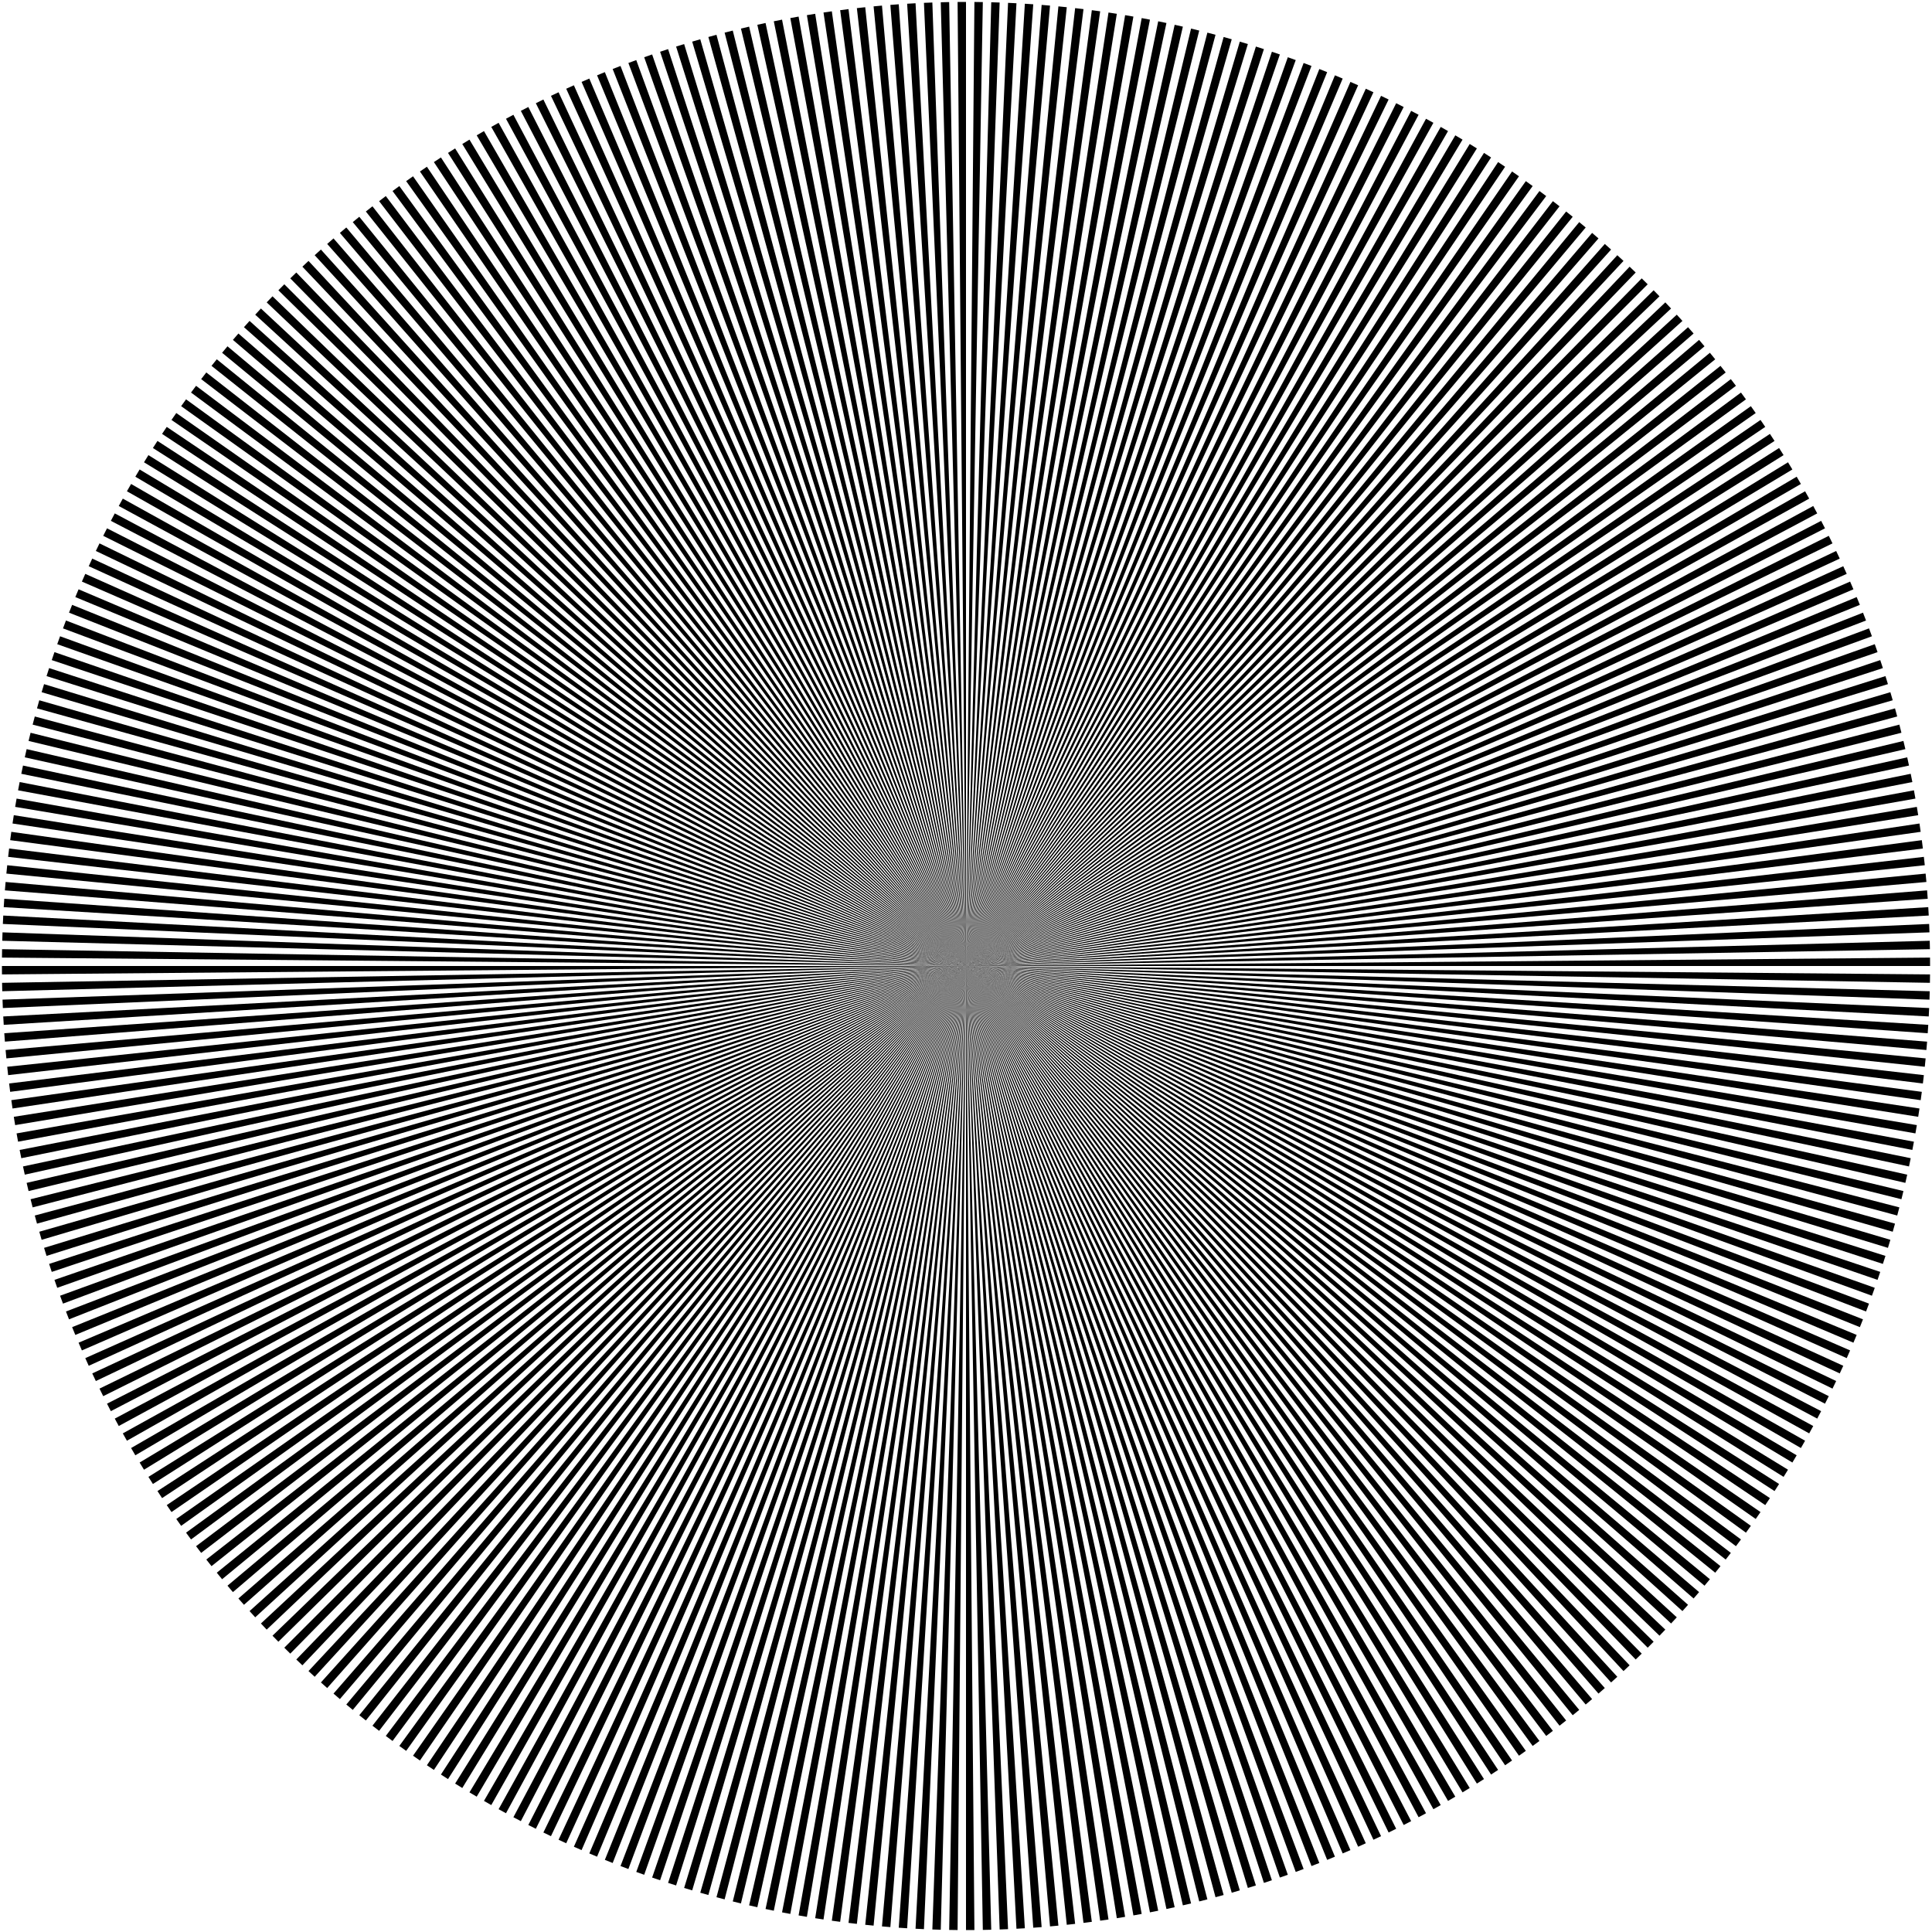 <?xml version="1.0" standalone="no"?>
<svg xmlns:xlink="http://www.w3.org/1999/xlink" xmlns:dc="http://purl.org/dc/elements/1.1/" xmlns:cc="http://creativecommons.org/ns#" xmlns:rdf="http://www.w3.org/1999/02/22-rdf-syntax-ns#" xmlns:svg="http://www.w3.org/2000/svg" xmlns="http://www.w3.org/2000/svg" version="1.1" viewBox="0 0 1000 1000">
<g transform = "scale(1,-1) translate(0,-1000)">
  <path fill-rule="nonzero" fill="rgb(0,0,0)" fill-opacity="1" color-interpolation="linearRGB" d="M 500 500 L 504.355 998.981 L 508.709 998.924 L 500 500 L 513.062 998.829 L 517.415 998.696 L 500 500 L 521.766 998.525 L 526.116 998.316 L 500 500 L 530.463 998.069 L 534.808 997.784 L 500 500 L 539.151 997.462 L 543.491 997.101 L 500 500 L 547.827 996.703 L 552.16 996.266 L 500 500 L 556.488 995.792 L 560.813 995.281 L 500 500 L 565.133 994.731 L 569.447 994.144 L 500 500 L 573.757 993.519 L 578.061 992.857 L 500 500 L 582.359 992.156 L 586.65 991.419 L 500 500 L 590.936 990.644 L 595.214 989.832 L 500 500 L 599.485 988.982 L 603.748 988.096 L 500 500 L 608.003 987.172 L 612.251 986.211 L 500 500 L 616.489 985.213 L 620.719 984.178 L 500 500 L 624.94 983.106 L 629.151 981.997 L 500 500 L 633.352 980.852 L 637.543 979.67 L 500 500 L 641.724 978.451 L 645.893 977.196 L 500 500 L 650.052 975.905 L 654.199 974.577 L 500 500 L 658.335 973.214 L 662.458 971.814 L 500 500 L 666.57 970.378 L 670.668 968.907 L 500 500 L 674.753 967.399 L 678.826 965.857 L 500 500 L 682.884 964.278 L 686.929 962.665 L 500 500 L 690.959 961.016 L 694.975 959.332 L 500 500 L 698.976 957.613 L 702.962 955.859 L 500 500 L 706.932 954.071 L 710.887 952.248 L 500 500 L 714.825 950.39 L 718.747 948.498 L 500 500 L 722.653 946.572 L 726.541 944.612 L 500 500 L 730.413 942.618 L 734.266 940.591 L 500 500 L 738.102 938.53 L 741.92 936.435 L 500 500 L 745.719 934.307 L 749.5 932.147 L 500 500 L 753.262 929.953 L 757.004 927.726 L 500 500 L 760.727 925.467 L 764.43 923.176 L 500 500 L 768.113 920.852 L 771.775 918.497 L 500 500 L 775.417 916.109 L 779.037 913.69 L 500 500 L 782.637 911.239 L 786.215 908.757 L 500 500 L 789.771 906.244 L 793.305 903.699 L 500 500 L 796.817 901.125 L 800.306 898.519 L 500 500 L 803.772 895.883 L 807.215 893.217 L 500 500 L 810.635 890.521 L 814.031 887.796 L 500 500 L 817.403 885.041 L 820.751 882.256 L 500 500 L 824.075 879.443 L 827.373 876.6 L 500 500 L 830.647 873.729 L 833.896 870.829 L 500 500 L 837.12 867.901 L 840.317 864.945 L 500 500 L 843.489 861.962 L 846.635 858.951 L 500 500 L 849.754 855.912 L 852.846 852.846 L 500 500 L 855.912 849.754 L 858.951 846.635 L 500 500 L 861.962 843.489 L 864.945 840.317 L 500 500 L 867.901 837.12 L 870.829 833.896 L 500 500 L 873.729 830.647 L 876.6 827.373 L 500 500 L 879.443 824.075 L 882.256 820.751 L 500 500 L 885.041 817.403 L 887.796 814.031 L 500 500 L 890.521 810.635 L 893.217 807.215 L 500 500 L 895.883 803.772 L 898.519 800.306 L 500 500 L 901.125 796.817 L 903.699 793.305 L 500 500 L 906.244 789.771 L 908.757 786.215 L 500 500 L 911.239 782.637 L 913.69 779.037 L 500 500 L 916.109 775.417 L 918.497 771.775 L 500 500 L 920.852 768.113 L 923.176 764.43 L 500 500 L 925.467 760.727 L 927.726 757.004 L 500 500 L 929.953 753.262 L 932.147 749.5 L 500 500 L 934.307 745.719 L 936.435 741.92 L 500 500 L 938.53 738.102 L 940.591 734.266 L 500 500 L 942.618 730.413 L 944.612 726.541 L 500 500 L 946.572 722.653 L 948.498 718.747 L 500 500 L 950.39 714.825 L 952.248 710.887 L 500 500 L 954.071 706.932 L 955.859 702.962 L 500 500 L 957.613 698.976 L 959.332 694.975 L 500 500 L 961.016 690.959 L 962.665 686.929 L 500 500 L 964.278 682.884 L 965.857 678.826 L 500 500 L 967.399 674.753 L 968.907 670.668 L 500 500 L 970.378 666.57 L 971.814 662.458 L 500 500 L 973.214 658.335 L 974.577 654.199 L 500 500 L 975.905 650.052 L 977.196 645.893 L 500 500 L 978.451 641.724 L 979.67 637.543 L 500 500 L 980.852 633.352 L 981.997 629.151 L 500 500 L 983.106 624.94 L 984.178 620.719 L 500 500 L 985.213 616.489 L 986.211 612.251 L 500 500 L 987.172 608.003 L 988.096 603.748 L 500 500 L 988.982 599.485 L 989.832 595.214 L 500 500 L 990.644 590.936 L 991.419 586.65 L 500 500 L 992.156 582.359 L 992.857 578.061 L 500 500 L 993.519 573.757 L 994.144 569.447 L 500 500 L 994.731 565.133 L 995.281 560.813 L 500 500 L 995.792 556.488 L 996.266 552.16 L 500 500 L 996.703 547.827 L 997.101 543.491 L 500 500 L 997.462 539.151 L 997.784 534.808 L 500 500 L 998.069 530.463 L 998.316 526.116 L 500 500 L 998.525 521.766 L 998.696 517.415 L 500 500 L 998.829 513.062 L 998.924 508.709 L 500 500 L 998.981 504.355 L 999 500 L 500 500 L 998.981 495.645 L 998.924 491.291 L 500 500 L 998.829 486.938 L 998.696 482.585 L 500 500 L 998.525 478.234 L 998.316 473.884 L 500 500 L 998.069 469.537 L 997.784 465.192 L 500 500 L 997.462 460.849 L 997.101 456.509 L 500 500 L 996.703 452.173 L 996.266 447.84 L 500 500 L 995.792 443.512 L 995.281 439.187 L 500 500 L 994.731 434.867 L 994.144 430.553 L 500 500 L 993.519 426.243 L 992.857 421.939 L 500 500 L 992.156 417.641 L 991.419 413.35 L 500 500 L 990.644 409.064 L 989.832 404.786 L 500 500 L 988.982 400.515 L 988.096 396.252 L 500 500 L 987.172 391.997 L 986.211 387.749 L 500 500 L 985.213 383.511 L 984.178 379.281 L 500 500 L 983.106 375.06 L 981.997 370.849 L 500 500 L 980.852 366.648 L 979.67 362.457 L 500 500 L 978.451 358.276 L 977.196 354.107 L 500 500 L 975.905 349.948 L 974.577 345.801 L 500 500 L 973.214 341.665 L 971.814 337.542 L 500 500 L 970.378 333.43 L 968.907 329.332 L 500 500 L 967.399 325.247 L 965.857 321.174 L 500 500 L 964.278 317.116 L 962.665 313.071 L 500 500 L 961.016 309.041 L 959.332 305.025 L 500 500 L 957.613 301.024 L 955.859 297.038 L 500 500 L 954.071 293.068 L 952.248 289.113 L 500 500 L 950.39 285.175 L 948.498 281.253 L 500 500 L 946.572 277.347 L 944.612 273.459 L 500 500 L 942.618 269.587 L 940.591 265.734 L 500 500 L 938.53 261.898 L 936.435 258.08 L 500 500 L 934.307 254.281 L 932.147 250.5 L 500 500 L 929.953 246.738 L 927.726 242.996 L 500 500 L 925.467 239.273 L 923.176 235.57 L 500 500 L 920.852 231.887 L 918.497 228.225 L 500 500 L 916.109 224.583 L 913.69 220.963 L 500 500 L 911.239 217.363 L 908.757 213.785 L 500 500 L 906.244 210.229 L 903.699 206.695 L 500 500 L 901.125 203.183 L 898.519 199.694 L 500 500 L 895.883 196.228 L 893.217 192.785 L 500 500 L 890.521 189.365 L 887.796 185.969 L 500 500 L 885.041 182.597 L 882.256 179.249 L 500 500 L 879.443 175.925 L 876.6 172.627 L 500 500 L 873.729 169.353 L 870.829 166.104 L 500 500 L 867.901 162.88 L 864.945 159.683 L 500 500 L 861.962 156.511 L 858.951 153.365 L 500 500 L 855.912 150.246 L 852.846 147.154 L 500 500 L 849.754 144.088 L 846.635 141.049 L 500 500 L 843.489 138.038 L 840.317 135.055 L 500 500 L 837.12 132.099 L 833.896 129.171 L 500 500 L 830.647 126.271 L 827.373 123.4 L 500 500 L 824.075 120.557 L 820.751 117.744 L 500 500 L 817.403 114.959 L 814.031 112.204 L 500 500 L 810.635 109.479 L 807.215 106.783 L 500 500 L 803.772 104.117 L 800.306 101.481 L 500 500 L 796.817 98.875 L 793.305 96.301 L 500 500 L 789.771 93.756 L 786.215 91.243 L 500 500 L 782.637 88.761 L 779.037 86.31 L 500 500 L 775.417 83.891 L 771.775 81.503 L 500 500 L 768.113 79.148 L 764.43 76.824 L 500 500 L 760.727 74.533 L 757.004 72.274 L 500 500 L 753.262 70.047 L 749.5 67.853 L 500 500 L 745.719 65.693 L 741.92 63.565 L 500 500 L 738.102 61.47 L 734.266 59.409 L 500 500 L 730.413 57.382 L 726.541 55.388 L 500 500 L 722.653 53.428 L 718.747 51.502 L 500 500 L 714.825 49.61 L 710.887 47.752 L 500 500 L 706.932 45.929 L 702.962 44.141 L 500 500 L 698.976 42.387 L 694.975 40.668 L 500 500 L 690.959 38.984 L 686.929 37.335 L 500 500 L 682.884 35.722 L 678.826 34.143 L 500 500 L 674.753 32.601 L 670.668 31.093 L 500 500 L 666.57 29.622 L 662.458 28.186 L 500 500 L 658.335 26.786 L 654.199 25.423 L 500 500 L 650.052 24.095 L 645.893 22.804 L 500 500 L 641.724 21.549 L 637.543 20.33 L 500 500 L 633.352 19.148 L 629.151 18.003 L 500 500 L 624.94 16.894 L 620.719 15.822 L 500 500 L 616.489 14.787 L 612.251 13.789 L 500 500 L 608.003 12.828 L 603.748 11.904 L 500 500 L 599.485 11.018 L 595.214 10.168 L 500 500 L 590.936 9.356 L 586.65 8.581 L 500 500 L 582.359 7.843 L 578.061 7.143 L 500 500 L 573.757 6.481 L 569.447 5.856 L 500 500 L 565.133 5.269 L 560.813 4.719 L 500 500 L 556.488 4.208 L 552.16 3.734 L 500 500 L 547.827 3.297 L 543.491 2.899 L 500 500 L 539.151 2.538 L 534.808 2.216 L 500 500 L 530.463 1.931 L 526.116 1.684 L 500 500 L 521.766 1.475 L 517.415 1.304 L 500 500 L 513.062 1.171 L 508.709 1.076 L 500 500 L 504.355 1.019 L 500 1 L 500 500 L 495.645 1.019 L 491.291 1.076 L 500 500 L 486.938 1.171 L 482.585 1.304 L 500 500 L 478.234 1.475 L 473.884 1.684 L 500 500 L 469.537 1.931 L 465.192 2.216 L 500 500 L 460.849 2.538 L 456.509 2.899 L 500 500 L 452.173 3.297 L 447.84 3.734 L 500 500 L 443.512 4.208 L 439.187 4.719 L 500 500 L 434.867 5.269 L 430.553 5.856 L 500 500 L 426.243 6.481 L 421.939 7.143 L 500 500 L 417.641 7.843 L 413.35 8.581 L 500 500 L 409.064 9.356 L 404.786 10.168 L 500 500 L 400.515 11.018 L 396.252 11.904 L 500 500 L 391.997 12.828 L 387.749 13.789 L 500 500 L 383.511 14.787 L 379.281 15.822 L 500 500 L 375.06 16.894 L 370.849 18.003 L 500 500 L 366.648 19.148 L 362.457 20.33 L 500 500 L 358.276 21.549 L 354.107 22.804 L 500 500 L 349.948 24.095 L 345.801 25.423 L 500 500 L 341.665 26.786 L 337.542 28.186 L 500 500 L 333.43 29.622 L 329.332 31.093 L 500 500 L 325.247 32.601 L 321.174 34.143 L 500 500 L 317.116 35.722 L 313.071 37.335 L 500 500 L 309.041 38.984 L 305.025 40.668 L 500 500 L 301.024 42.387 L 297.038 44.141 L 500 500 L 293.068 45.929 L 289.113 47.752 L 500 500 L 285.175 49.61 L 281.253 51.502 L 500 500 L 277.347 53.428 L 273.459 55.388 L 500 500 L 269.587 57.382 L 265.734 59.409 L 500 500 L 261.898 61.47 L 258.08 63.565 L 500 500 L 254.281 65.693 L 250.5 67.853 L 500 500 L 246.738 70.047 L 242.996 72.274 L 500 500 L 239.273 74.533 L 235.57 76.824 L 500 500 L 231.887 79.148 L 228.225 81.503 L 500 500 L 224.583 83.891 L 220.963 86.31 L 500 500 L 217.363 88.761 L 213.785 91.243 L 500 500 L 210.229 93.756 L 206.695 96.301 L 500 500 L 203.183 98.875 L 199.694 101.481 L 500 500 L 196.228 104.117 L 192.785 106.783 L 500 500 L 189.365 109.479 L 185.969 112.204 L 500 500 L 182.597 114.959 L 179.249 117.744 L 500 500 L 175.925 120.557 L 172.627 123.4 L 500 500 L 169.353 126.271 L 166.104 129.171 L 500 500 L 162.88 132.099 L 159.683 135.055 L 500 500 L 156.511 138.038 L 153.365 141.049 L 500 500 L 150.246 144.088 L 147.154 147.154 L 500 500 L 144.088 150.246 L 141.049 153.365 L 500 500 L 138.038 156.511 L 135.055 159.683 L 500 500 L 132.099 162.88 L 129.171 166.104 L 500 500 L 126.271 169.353 L 123.4 172.627 L 500 500 L 120.557 175.925 L 117.744 179.249 L 500 500 L 114.959 182.597 L 112.204 185.969 L 500 500 L 109.479 189.365 L 106.783 192.785 L 500 500 L 104.117 196.228 L 101.481 199.694 L 500 500 L 98.875 203.183 L 96.301 206.695 L 500 500 L 93.756 210.229 L 91.243 213.785 L 500 500 L 88.761 217.363 L 86.31 220.963 L 500 500 L 83.891 224.583 L 81.503 228.225 L 500 500 L 79.148 231.887 L 76.824 235.57 L 500 500 L 74.533 239.273 L 72.274 242.996 L 500 500 L 70.047 246.738 L 67.853 250.5 L 500 500 L 65.693 254.281 L 63.565 258.08 L 500 500 L 61.47 261.898 L 59.409 265.734 L 500 500 L 57.382 269.587 L 55.388 273.459 L 500 500 L 53.428 277.347 L 51.502 281.253 L 500 500 L 49.61 285.175 L 47.752 289.113 L 500 500 L 45.929 293.068 L 44.141 297.038 L 500 500 L 42.387 301.024 L 40.668 305.025 L 500 500 L 38.984 309.041 L 37.335 313.071 L 500 500 L 35.722 317.116 L 34.143 321.174 L 500 500 L 32.601 325.247 L 31.093 329.332 L 500 500 L 29.622 333.43 L 28.186 337.542 L 500 500 L 26.786 341.665 L 25.423 345.801 L 500 500 L 24.095 349.948 L 22.804 354.107 L 500 500 L 21.549 358.276 L 20.33 362.457 L 500 500 L 19.148 366.648 L 18.003 370.849 L 500 500 L 16.894 375.06 L 15.822 379.281 L 500 500 L 14.787 383.511 L 13.789 387.749 L 500 500 L 12.828 391.997 L 11.904 396.252 L 500 500 L 11.018 400.515 L 10.168 404.786 L 500 500 L 9.356 409.064 L 8.581 413.35 L 500 500 L 7.843 417.641 L 7.143 421.939 L 500 500 L 6.481 426.243 L 5.856 430.553 L 500 500 L 5.269 434.867 L 4.719 439.187 L 500 500 L 4.208 443.512 L 3.734 447.84 L 500 500 L 3.297 452.173 L 2.899 456.509 L 500 500 L 2.538 460.849 L 2.216 465.192 L 500 500 L 1.931 469.537 L 1.684 473.884 L 500 500 L 1.475 478.234 L 1.304 482.585 L 500 500 L 1.171 486.938 L 1.076 491.291 L 500 500 L 1.019 495.645 L 1 500 L 500 500 L 1.019 504.355 L 1.076 508.709 L 500 500 L 1.171 513.062 L 1.304 517.415 L 500 500 L 1.475 521.766 L 1.684 526.116 L 500 500 L 1.931 530.463 L 2.216 534.808 L 500 500 L 2.538 539.151 L 2.899 543.491 L 500 500 L 3.297 547.827 L 3.734 552.16 L 500 500 L 4.208 556.488 L 4.719 560.813 L 500 500 L 5.269 565.133 L 5.856 569.447 L 500 500 L 6.481 573.757 L 7.143 578.061 L 500 500 L 7.843 582.359 L 8.581 586.65 L 500 500 L 9.356 590.936 L 10.168 595.214 L 500 500 L 11.018 599.485 L 11.904 603.748 L 500 500 L 12.828 608.003 L 13.789 612.251 L 500 500 L 14.787 616.489 L 15.822 620.719 L 500 500 L 16.894 624.94 L 18.003 629.151 L 500 500 L 19.148 633.352 L 20.33 637.543 L 500 500 L 21.549 641.724 L 22.804 645.893 L 500 500 L 24.095 650.052 L 25.423 654.199 L 500 500 L 26.786 658.335 L 28.186 662.458 L 500 500 L 29.622 666.57 L 31.093 670.668 L 500 500 L 32.601 674.753 L 34.143 678.826 L 500 500 L 35.722 682.884 L 37.335 686.929 L 500 500 L 38.984 690.959 L 40.668 694.975 L 500 500 L 42.387 698.976 L 44.141 702.962 L 500 500 L 45.929 706.932 L 47.752 710.887 L 500 500 L 49.61 714.825 L 51.502 718.747 L 500 500 L 53.428 722.653 L 55.388 726.541 L 500 500 L 57.382 730.413 L 59.409 734.266 L 500 500 L 61.47 738.102 L 63.565 741.92 L 500 500 L 65.693 745.719 L 67.853 749.5 L 500 500 L 70.047 753.262 L 72.274 757.004 L 500 500 L 74.533 760.727 L 76.824 764.43 L 500 500 L 79.148 768.113 L 81.503 771.775 L 500 500 L 83.891 775.417 L 86.31 779.037 L 500 500 L 88.761 782.637 L 91.243 786.215 L 500 500 L 93.756 789.771 L 96.301 793.305 L 500 500 L 98.875 796.817 L 101.481 800.306 L 500 500 L 104.117 803.772 L 106.783 807.215 L 500 500 L 109.479 810.635 L 112.204 814.031 L 500 500 L 114.959 817.403 L 117.744 820.751 L 500 500 L 120.557 824.075 L 123.4 827.373 L 500 500 L 126.271 830.647 L 129.171 833.896 L 500 500 L 132.099 837.12 L 135.055 840.317 L 500 500 L 138.038 843.489 L 141.049 846.635 L 500 500 L 144.088 849.754 L 147.154 852.846 L 500 500 L 150.246 855.912 L 153.365 858.951 L 500 500 L 156.511 861.962 L 159.683 864.945 L 500 500 L 162.88 867.901 L 166.104 870.829 L 500 500 L 169.353 873.729 L 172.627 876.6 L 500 500 L 175.925 879.443 L 179.249 882.256 L 500 500 L 182.597 885.041 L 185.969 887.796 L 500 500 L 189.365 890.521 L 192.785 893.217 L 500 500 L 196.228 895.883 L 199.694 898.519 L 500 500 L 203.183 901.125 L 206.695 903.699 L 500 500 L 210.229 906.244 L 213.785 908.757 L 500 500 L 217.363 911.239 L 220.963 913.69 L 500 500 L 224.583 916.109 L 228.225 918.497 L 500 500 L 231.887 920.852 L 235.57 923.176 L 500 500 L 239.273 925.467 L 242.996 927.726 L 500 500 L 246.738 929.953 L 250.5 932.147 L 500 500 L 254.281 934.307 L 258.08 936.435 L 500 500 L 261.898 938.53 L 265.734 940.591 L 500 500 L 269.587 942.618 L 273.459 944.612 L 500 500 L 277.347 946.572 L 281.253 948.498 L 500 500 L 285.175 950.39 L 289.113 952.248 L 500 500 L 293.068 954.071 L 297.038 955.859 L 500 500 L 301.024 957.613 L 305.025 959.332 L 500 500 L 309.041 961.016 L 313.071 962.665 L 500 500 L 317.116 964.278 L 321.174 965.857 L 500 500 L 325.247 967.399 L 329.332 968.907 L 500 500 L 333.43 970.378 L 337.542 971.814 L 500 500 L 341.665 973.214 L 345.801 974.577 L 500 500 L 349.948 975.905 L 354.107 977.196 L 500 500 L 358.276 978.451 L 362.457 979.67 L 500 500 L 366.648 980.852 L 370.849 981.997 L 500 500 L 375.06 983.106 L 379.281 984.178 L 500 500 L 383.511 985.213 L 387.749 986.211 L 500 500 L 391.997 987.172 L 396.252 988.096 L 500 500 L 400.515 988.982 L 404.786 989.832 L 500 500 L 409.064 990.644 L 413.35 991.419 L 500 500 L 417.641 992.156 L 421.939 992.857 L 500 500 L 426.243 993.519 L 430.553 994.144 L 500 500 L 434.867 994.731 L 439.187 995.281 L 500 500 L 443.512 995.792 L 447.84 996.266 L 500 500 L 452.173 996.703 L 456.509 997.101 L 500 500 L 460.849 997.462 L 465.192 997.784 L 500 500 L 469.537 998.069 L 473.884 998.316 L 500 500 L 478.234 998.525 L 482.585 998.696 L 500 500 L 486.938 998.829 L 491.291 998.924 L 500 500 L 495.645 998.981 L 500 999 L 500 500 Z "/>
</g>
</svg>
